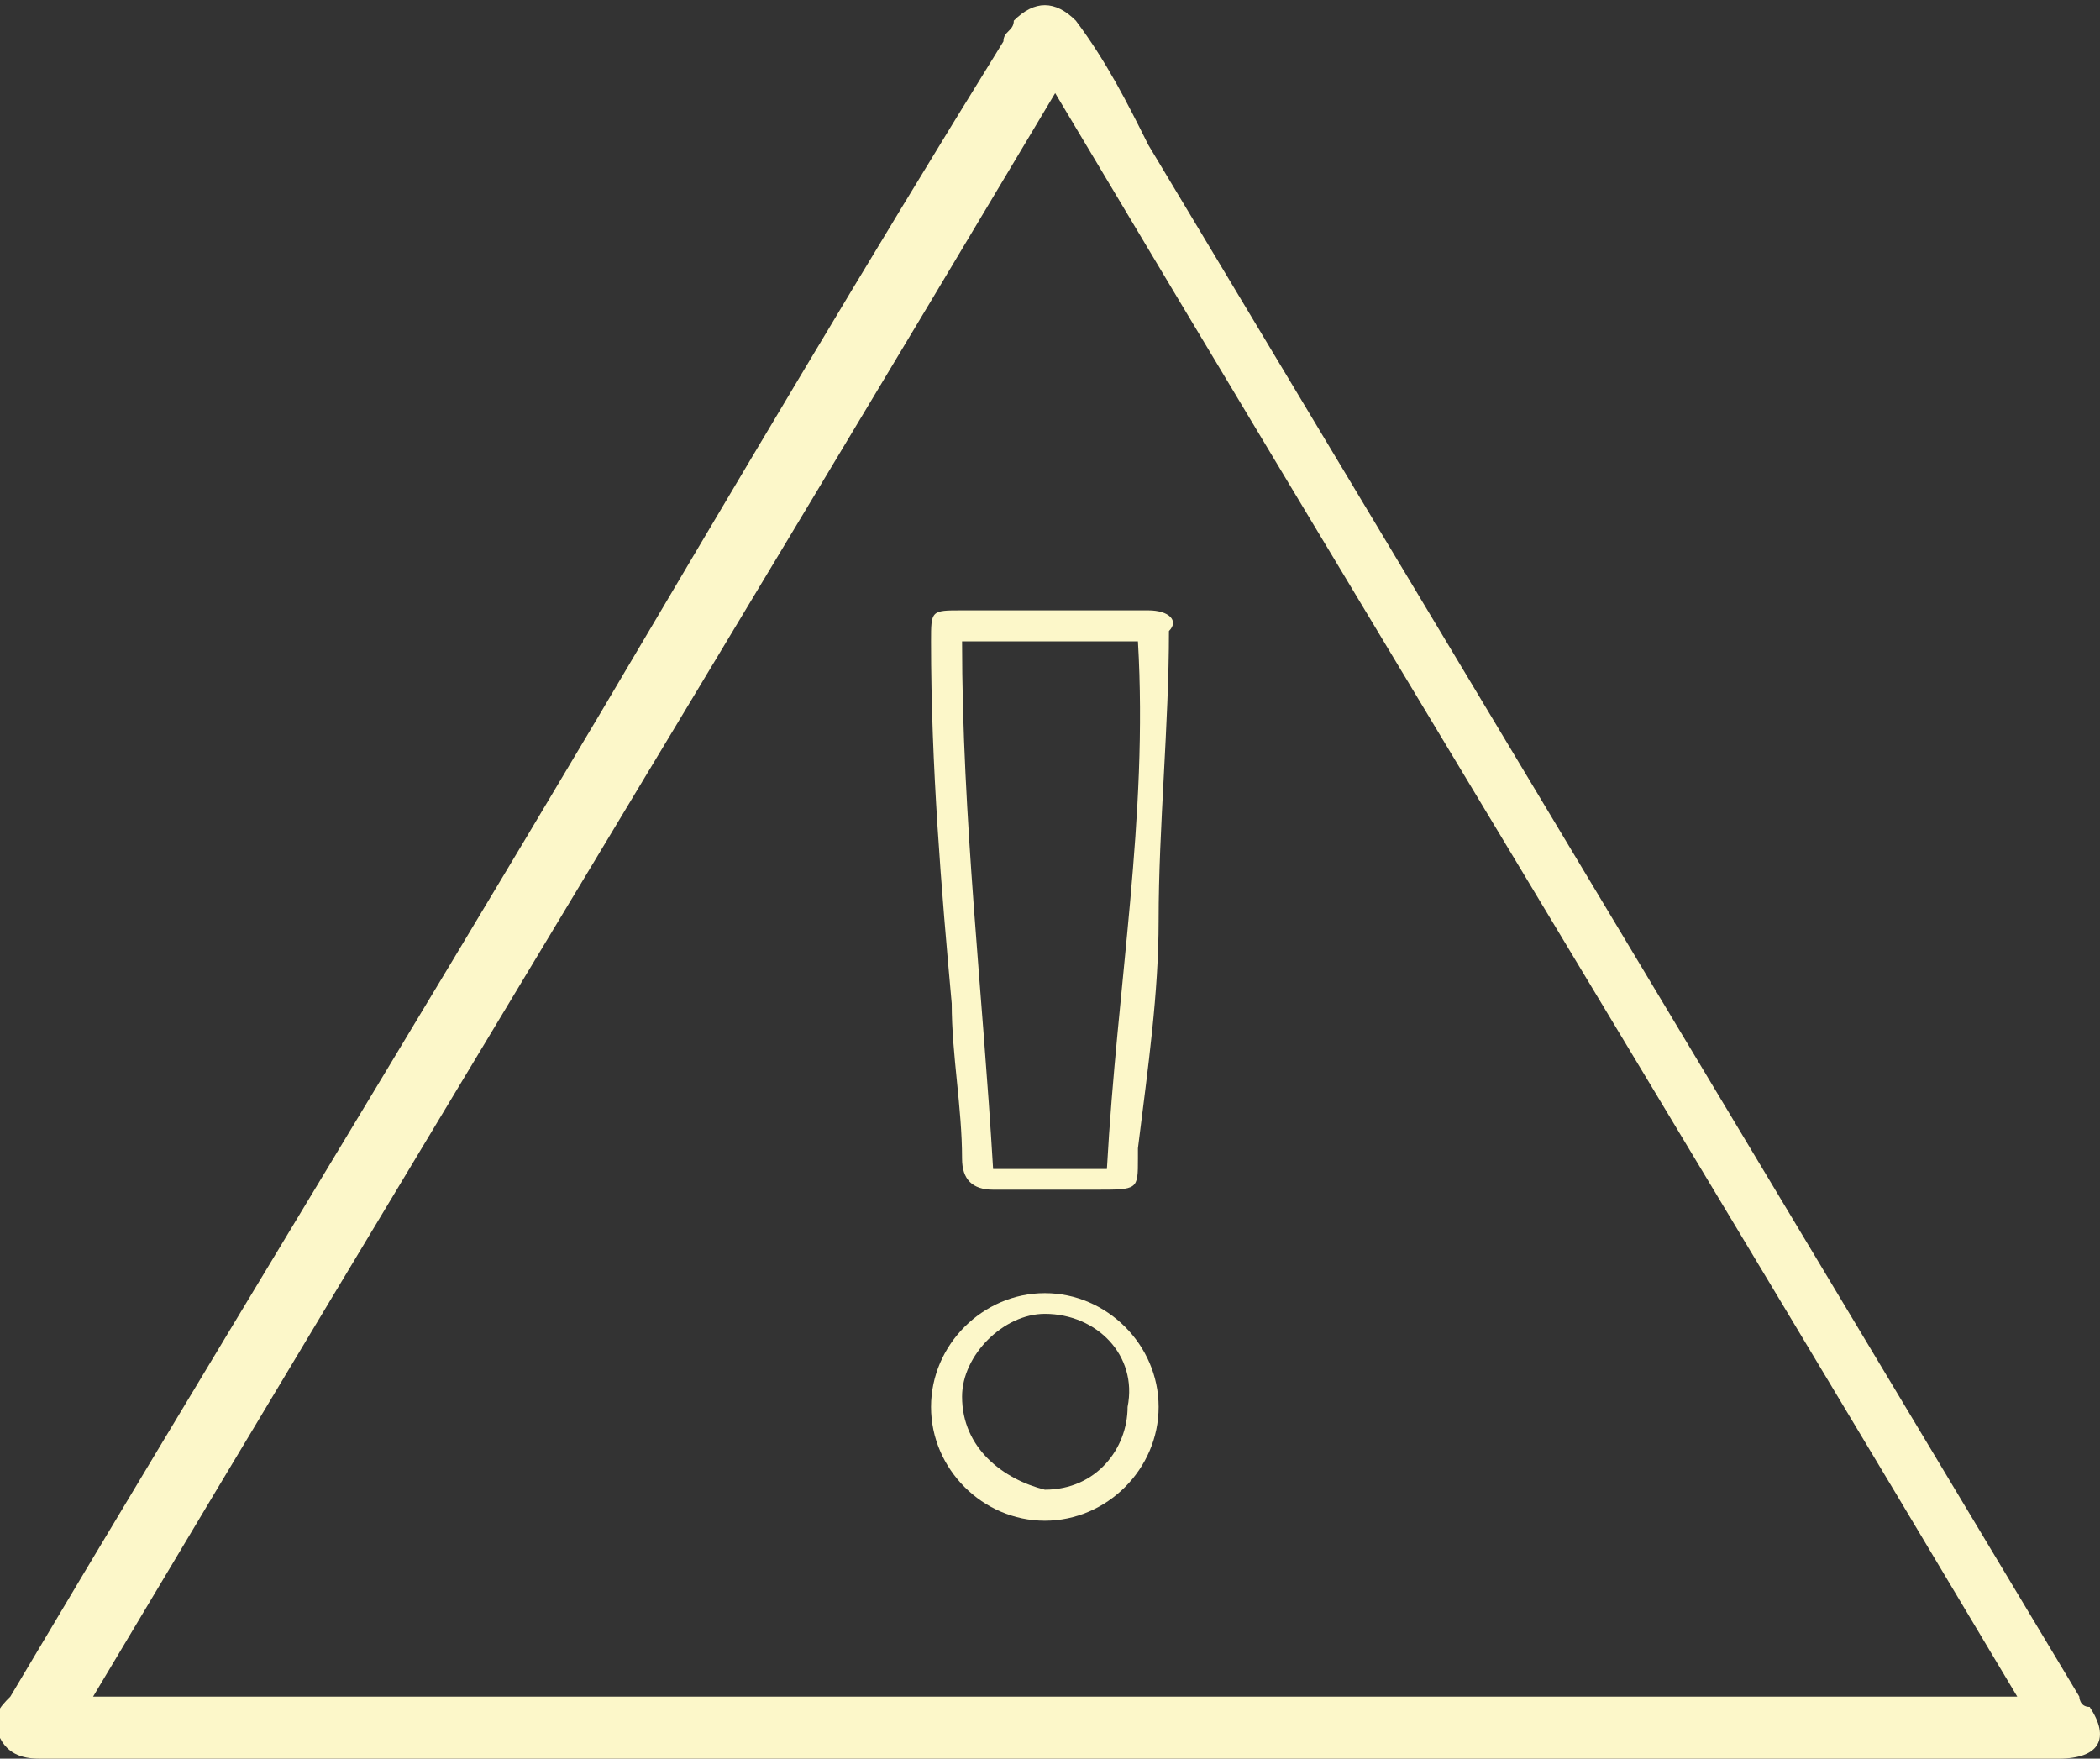 <svg xmlns="http://www.w3.org/2000/svg" viewBox="0 0 20.3 17">
    <rect x="0" y="0" width="20.3" height="17" fill="#333333" stroke="none"/>
    <path fill="#FCF7C9" d="M10.1 17H.4c-.1 0-.3 0-.4-.2-.1-.2 0-.3.1-.4 1.9-3.2 3.8-6.3 5.7-9.5C7.1 4.7 8.4 2.5 9.7.4c0-.1.1-.1.1-.2.2-.2.4-.2.6 0 .3.4.5.8.7 1.2l9 15s0 .1.1.1c.2.3.1.5-.3.5h-9.8zM10.2.9C7.1 6.1 4 11.2.9 16.4h18.6C16.4 11.2 13.3 6.1 10.2.9z"/>
    <path fill="#FCF7C9" d="M10.2 5.9h.9c.2 0 .3.1.2.2 0 .9-.1 1.9-.1 2.8 0 .7-.1 1.4-.2 2.2v.1c0 .3 0 .3-.4.3h-1c-.2 0-.3-.1-.3-.3 0-.5-.1-1-.1-1.5C9.1 8.6 9 7.4 9 6.2c0-.3 0-.3.3-.3h.9zm.8.3H9.3c0 1.7.2 3.4.3 5.1h1.1c.1-1.8.4-3.4.3-5.1zm-2 7.4c0-.6.5-1.1 1.1-1.1.6 0 1.1.5 1.1 1.1 0 .6-.5 1.1-1.1 1.1-.6 0-1.1-.5-1.1-1.1zm1.1-.9c-.4 0-.8.4-.8.8 0 .5.4.8.8.9.5 0 .8-.4.8-.8.1-.5-.3-.9-.8-.9z"/>
</svg>
